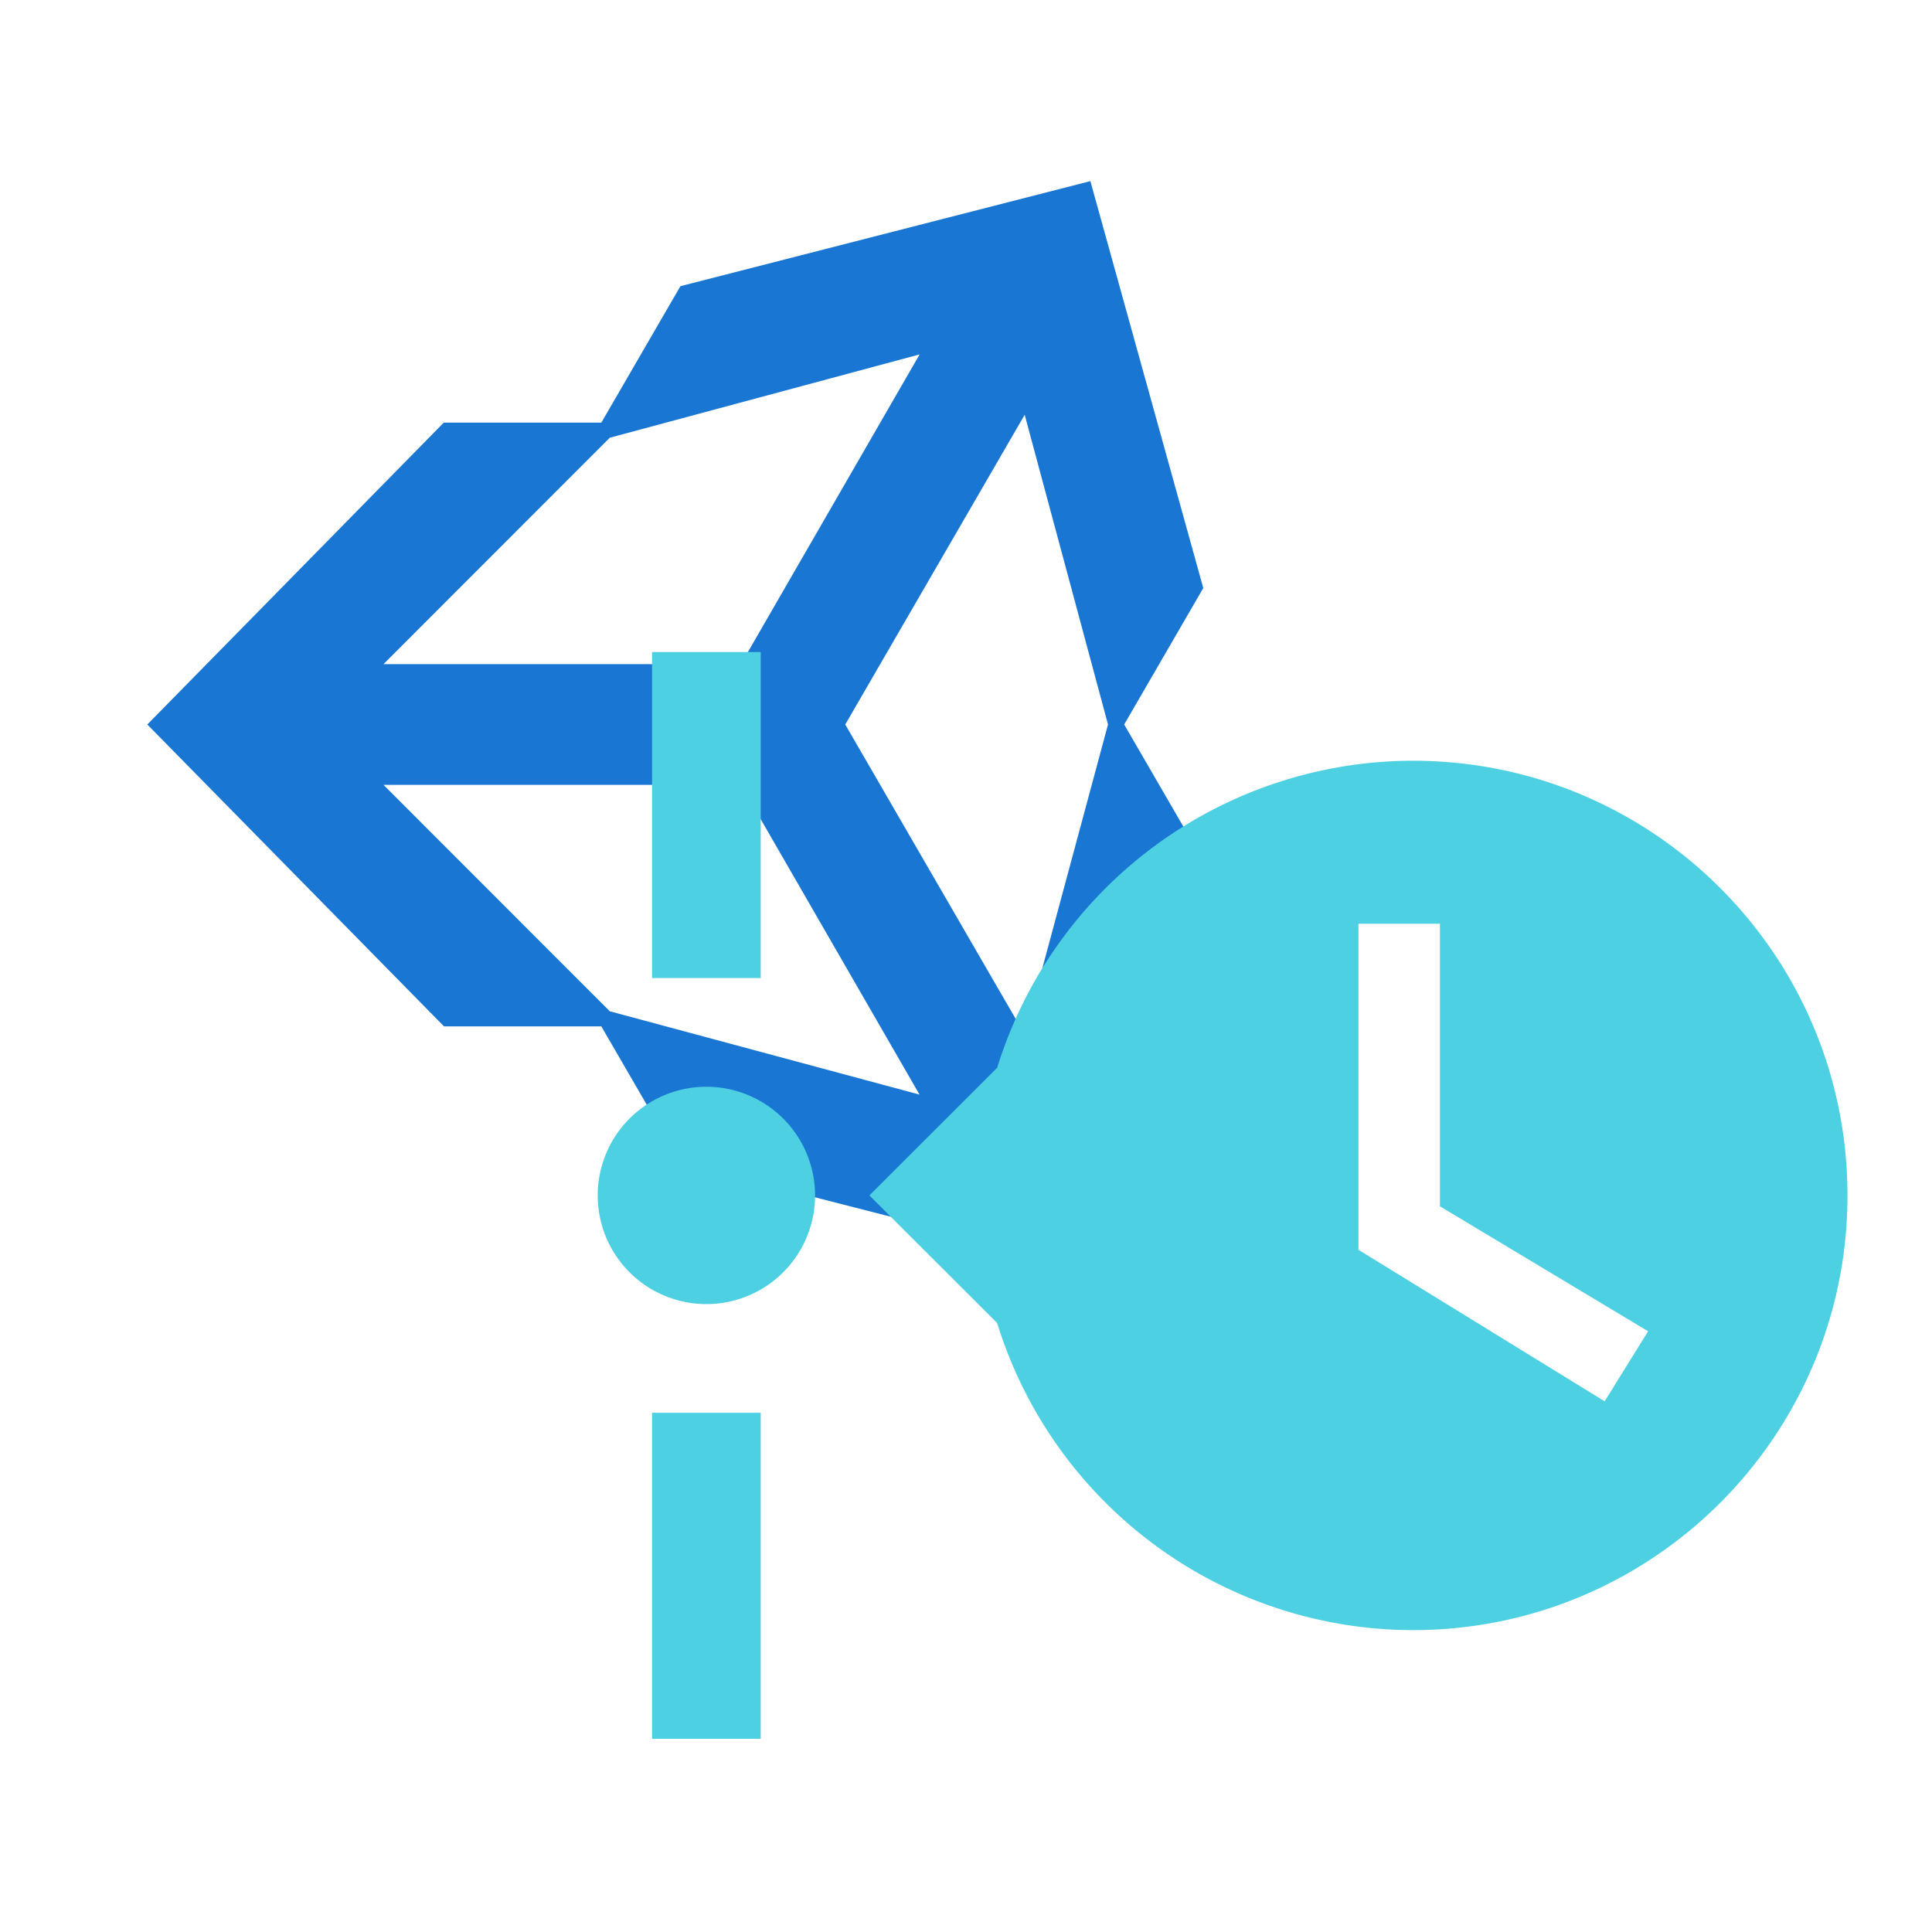 <svg xmlns="http://www.w3.org/2000/svg" width="16" height="16" ><path fill="#1976d2" d="M4.98 8.5H3.677L1.22 6l2.455-2.5H4.98l.655-1.13L9.03 1.5l.935 3.37L9.31 6l.655 1.13-.935 3.37-3.395-.87zm.07-.125 2.565.69L6.136 6.5h-2.96zm3.435.19L9.176 6l-.69-2.565L7 6zM5.05 3.625 3.176 5.5h2.96l1.48-2.565z"/><path fill="#4DD0E1" d="M6.3 5.4v2.7h-.9V5.4zm-.9 9v-2.7h.9v2.7zm1.35-4.5a.9.9 0 1 1-1.8 0 .9.9 0 0 1 1.8 0m4.95-3.6c1.989 0 3.6 1.611 3.6 3.6s-1.611 3.6-3.6 3.6a3.61 3.61 0 0 1-3.442-2.543L7.2 9.9l1.058-1.057A3.61 3.61 0 0 1 11.7 6.3m-.45 4.05 2.039 1.255.36-.58-1.724-1.035V7.65h-.675z"/></svg>